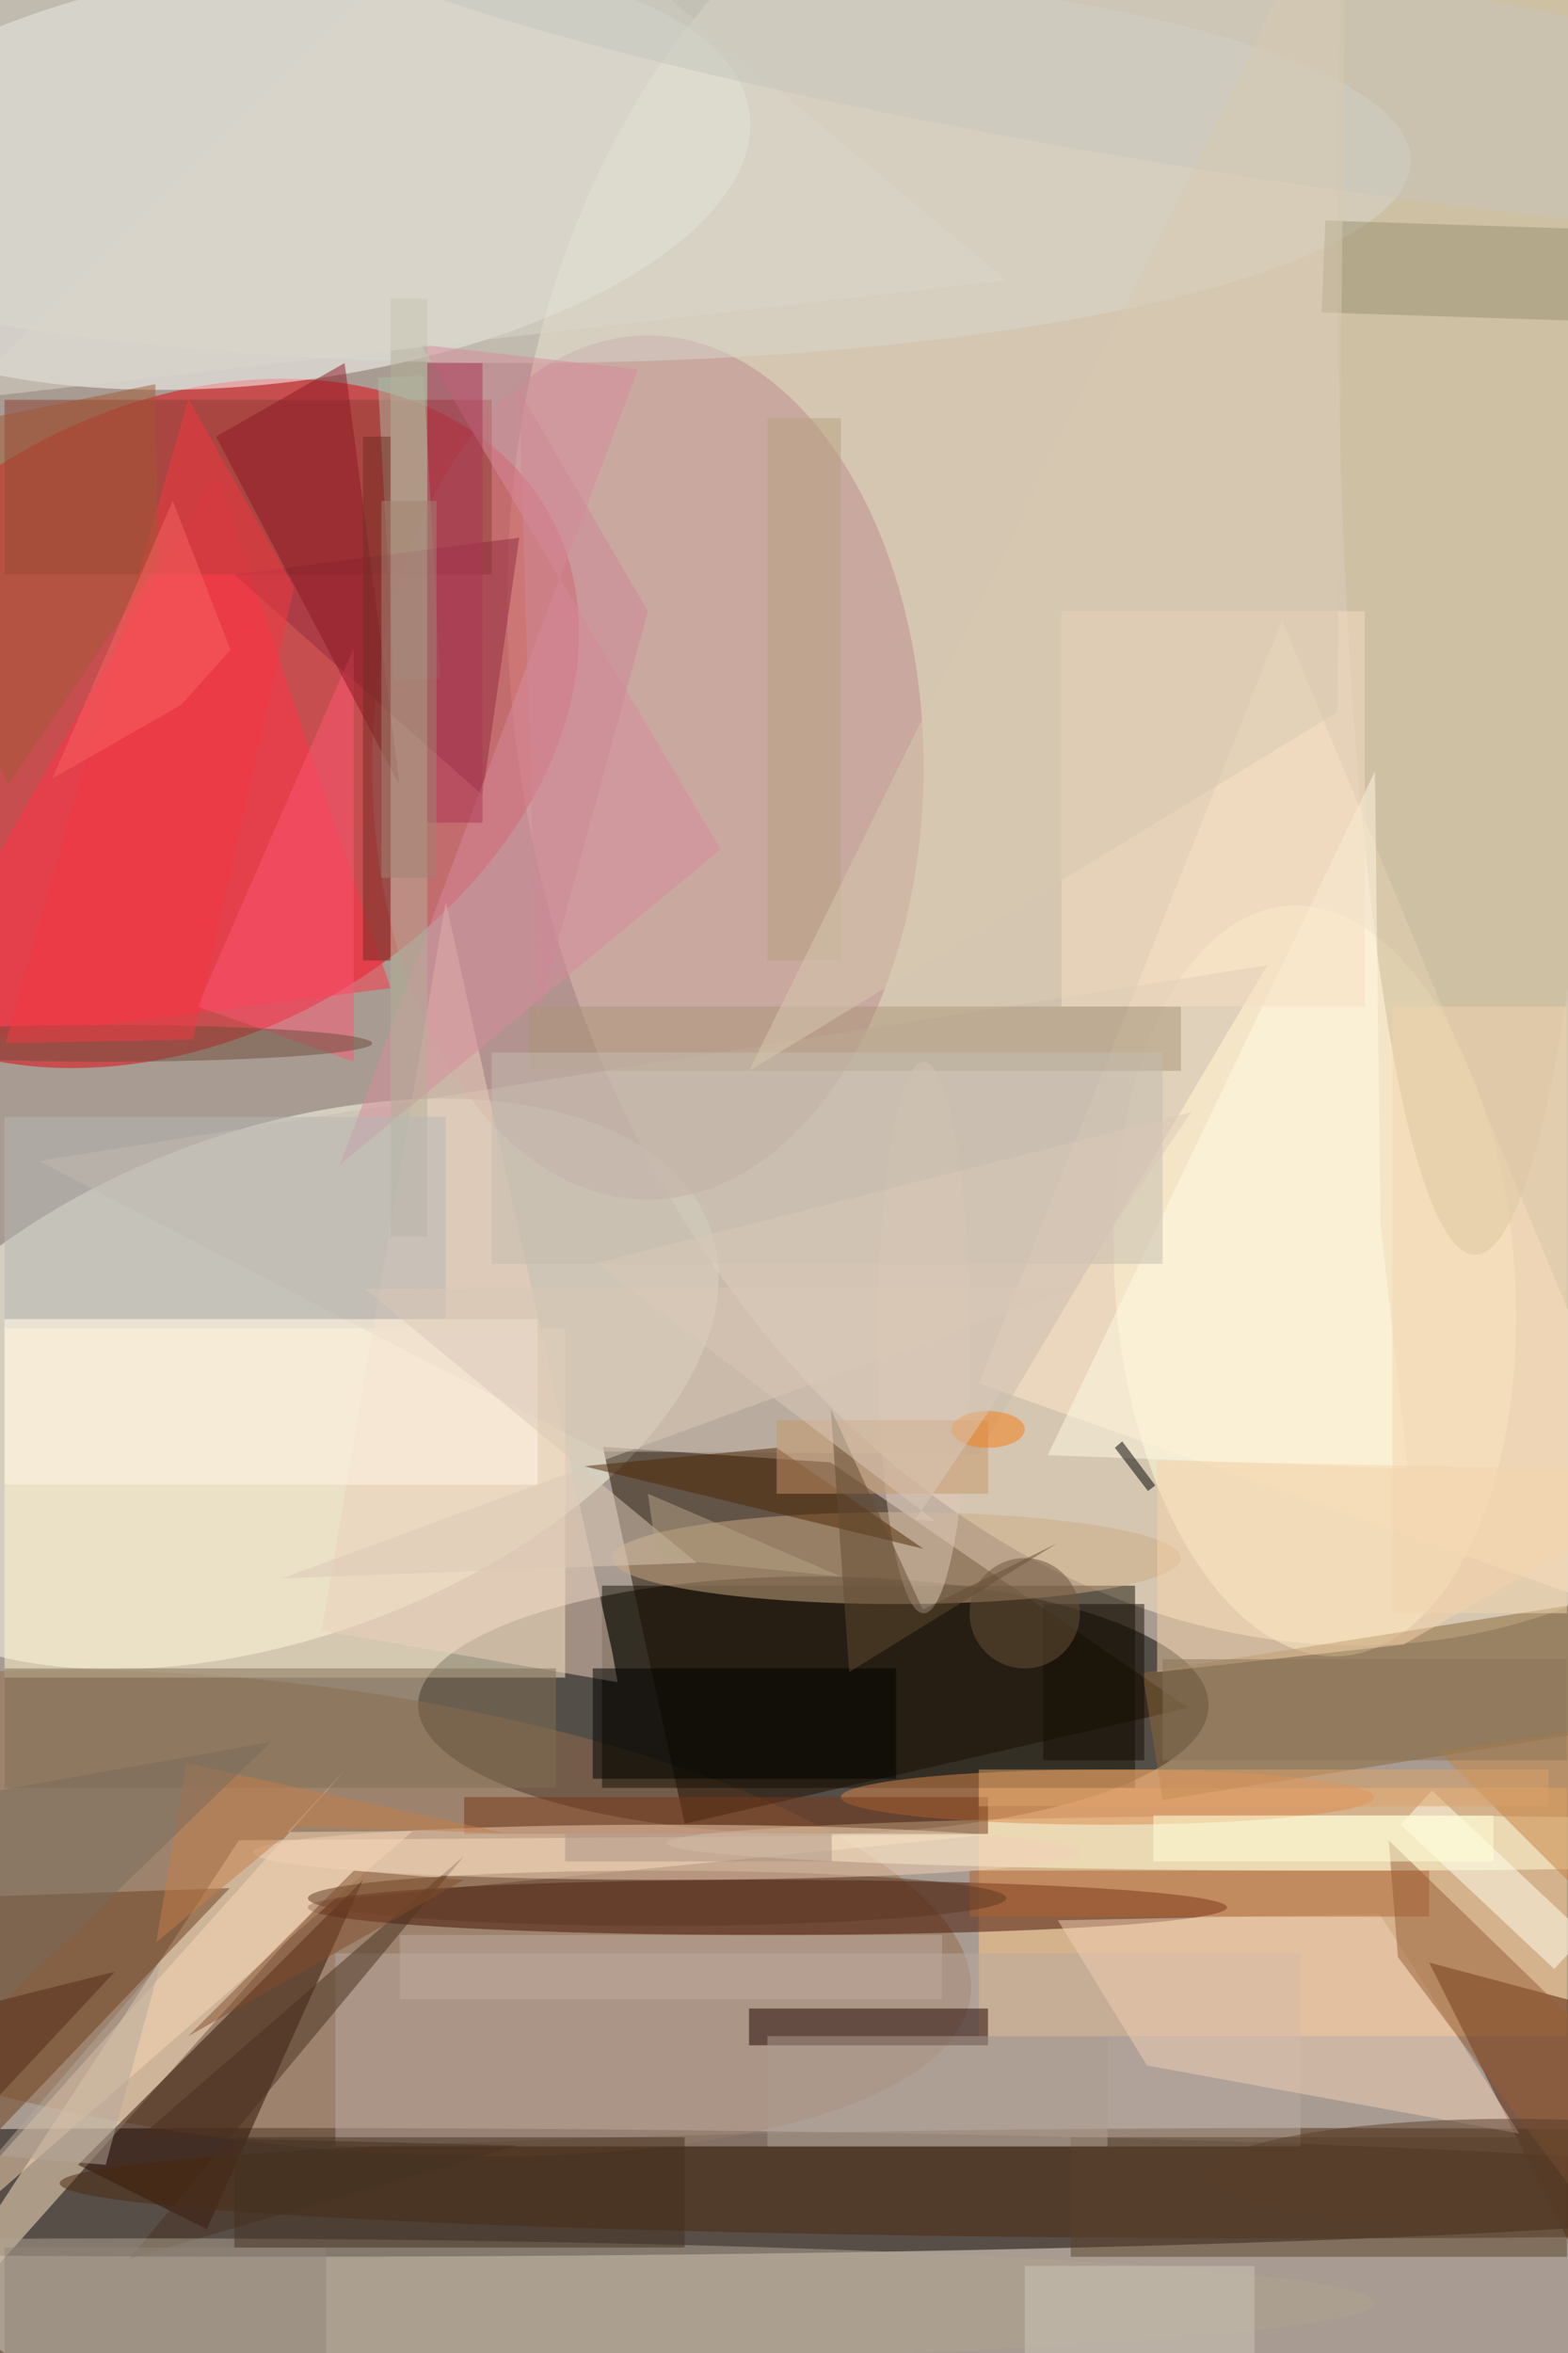 <svg xmlns="http://www.w3.org/2000/svg" viewBox="0 0 933 1400"><defs/><filter id="a"><feGaussianBlur stdDeviation="12"/></filter><rect width="100%" height="100%" fill="#50372a"/><g filter="url(#a)"><g fill-opacity=".5" transform="translate(2.7 2.7) scale(5.469)"><circle r="1" fill="#fffffb" transform="matrix(-145.274 26.925 -30.798 -166.17 80.5 118.6)"/><circle r="1" fill="#fff1d0" transform="matrix(78.105 -20.934 26.622 99.325 137.2 77)"/><ellipse cx="88" cy="185" rx="43" ry="14"/><circle r="1" fill="#e5000f" transform="matrix(40.293 -23.076 16.924 29.551 18.8 78.2)"/><circle r="1" fill="#ffffef" transform="rotate(-109.9 67.5 64.6) scale(27.602 50.021)"/><circle r="1" fill="#fff" transform="matrix(2.825 22.589 -52.27 6.538 28.8 18.4)"/><ellipse cx="30" cy="238" fill="#090000" rx="169" ry="7"/><circle r="1" fill="#926a4b" transform="matrix(-2.979 24.866 -75.391 -9.033 29.7 207.6)"/><circle r="1" fill="#ffffdb" transform="rotate(85.9 -3.3 146) scale(40.913 21.768)"/><path fill="#1e0c00" d="M65.1 156.9l8.9 41 54.8-12.6-38.9-26.7z"/><path fill="#ffc989" d="M106 194h64v27h-64z"/><ellipse cx="70" cy="83" fill="#bf8a8f" rx="30" ry="47"/><path fill="#ffe9c6" d="M34.6 206.3L-16 263.1l41.5-63.4 81.4-.6z"/><path fill="#fff4d1" d="M0 144h61v38H0z"/><ellipse cx="83" cy="207" fill="#430f00" rx="50" ry="3"/><path fill="#511900" d="M185 221l-30-8 29 58z"/><path fill="#2d0f00" d="M39 204l-17 38-14-7z"/><ellipse cx="142" cy="237" fill="#4a290f" rx="136" ry="6"/><path fill="#8a6636" d="M126 195.3l-2.2-13.8 68.2-10.8 2.2 13.8z"/><path fill="#ff3248" d="M23 51l-36 63 55-7z"/><path fill="#151003" d="M65 172h58v22H65z"/><ellipse cx="97" cy="169" fill="#cdaa85" rx="31" ry="5"/><path fill="#8e3e34" d="M0 43h53v19H0z"/><path fill="#ffe8ca" d="M185 178l-79-28 33-83z"/><ellipse cx="146" cy="200" fill="#ffffda" rx="74" ry="3"/><path fill="#b9a9a0" d="M36 212h105v21H36z"/><path fill="#6c3e1e" d="M24.5 204.9l-40.5 1.4 5.9 26.3-5.9 14.8z"/><path fill="#210400" d="M81 218h26v4H81z"/><ellipse cx="160" cy="25" fill="#c8ba96" rx="15" ry="111"/><ellipse cx="56" cy="17" fill="#d8d8ce" rx="97" ry="22"/><path fill="#cbbdae" d="M64.9 157.4l41 .3 31.5-53.2L3.7 125.8z"/><path fill="#edd0bd" d="M48 97.6l-13.5 79.3 32.2 5.6-.6-3.4z"/><path fill="#f1ceb4" d="M124.3 224.2l-9.7-15.8 35-.7 15.2 23.9z"/><path fill="#acbda7" d="M47.4 73.3l-5 .3-1.8-33 5-.2z"/><path fill="#932c3e" d="M56 58l-31 4 27 24z"/><ellipse cx="120" cy="195" fill="#dd894d" rx="29" ry="3"/><path fill="#b06332" d="M105 203h50v5h-50z"/><path fill="#816e54" d="M0 181h60v13H0z"/><path fill="#fff7e7" d="M0 143h58v18H0z"/><path fill="#fffbe4" d="M113.5 157.8l39.2 1.5-3-26.7-.6-49.2z"/><path fill="#f8d8b6" d="M44.4 198.7l-13.6.1 6.4-6.9-53.2 59.5z"/><path fill="#5a422c" d="M116 232h54v13h-54z"/><path fill="#f9d5ad" d="M152.2 178.4l-26.8 3v-23l59.6 1.2z"/><path fill="#ffffec" d="M151.9 198l3.4-3.7L172 210l-3.4 3.7z"/><path fill="#ac967b" d="M57 109h71v7H57z"/><path fill="#965f36" d="M151.6 212.4l24.7 32.9 8.7-12.2-34.4-33.4z"/><path fill="#493121" d="M14.8 231.9L50 201.4l-36.4 43.8 42.1-12.3z"/><ellipse cx="100" cy="145" fill="#dec9b6" rx="5" ry="30"/><path fill="#9b9272" d="M174.7 24.5l-.4 10-31-1 .4-10z"/><path fill="#4f2702" d="M100 168l-37-9 21-2z"/><path fill="#fe5674" d="M38 70v45l-17-6z"/><path fill="#d68d9c" d="M77.9 91.9L45.3 37l23.6 2.7-32.4 86.5z"/><path fill="#8d1924" d="M23 47l14-8 6 46z"/><ellipse cx="14" cy="250" fill="#aea591" rx="135" ry="7"/><path fill="#b4b09a" d="M42 32h4v102h-4z"/><path fill="#000100" d="M64 181h33v12H64z"/><path fill="#c78340" d="M184 186l-8 24-20-20z"/><path fill="#763919" d="M50 195h57v4H50z"/><path fill="#b6b6b7" d="M0 121h48v22H0z"/><path fill="#f6dec3" d="M115 66h33v43h-33z"/><path d="M120.8 157l.8-.7 3.6 4.8-.8.6z"/><ellipse cx="71" cy="206" fill="#5d3922" rx="38" ry="3"/><path fill="#dbd6cb" d="M54-16l55 46L-5 43z"/><ellipse cx="72" cy="201" fill="#f3d0b7" rx="45" ry="3"/><path fill="#c6976a" d="M84 154h23v8H84z"/><path fill="#dbc9b7" d="M30.2 171.2l86.4-31.7-77.4.2 36.1 29.8z"/><path fill="#b5a79b" d="M11 235l-12-1 18-21z"/><ellipse cx="11" cy="113" fill="#6f4d3c" rx="29" ry="2"/><path fill="#dda26b" d="M106 192h62v4h-62z"/><path fill="#f33943" d="M.1 113l20.4-.4 11-49.2L20 42.9z"/><path fill="#150d03" d="M113 174h11v17h-11z"/><path fill="#c57e4a" d="M31.7 198.2l-15.2 12.6 3.3-19.5 34.5 7.6z"/><path fill="#908578" d="M0 244h35v12H0z"/><path fill="#712f25" d="M39 47h3v57h-3z"/><path fill="#634b32" d="M114.5 167.4l-14.6 7.2-10-21.8 2 28.6z"/><path fill="#f2d5af" d="M151 109h19v66h-19z"/><path fill="#a25834" d="M16.4 41.3L-16 47.9l16.4 37 16.3-24.1z"/><path fill="#ccc5b6" d="M111 246h25v10h-25z"/><path fill="#c5bcb0" d="M53 114h73v23H53z"/><path fill="#ffffdb" d="M125 197h37v5h-37z"/><path fill="#fa6363" d="M24.6 70.2L18.3 54 5.2 84.2l14-8z"/><path fill="#bfab9f" d="M43 210h59v7H43z"/><path fill="#796d5c" d="M-4 221l33-32-45 8z"/><circle r="1" fill="#c6c6bd" transform="rotate(-171 66.4 -2) scale(100.942 11.736)"/><ellipse cx="164" cy="236" fill="#583f2d" rx="33" ry="6"/><circle cx="111" cy="175" r="6" fill="#6a523a"/><ellipse cx="107" cy="155" fill="#f77c15" rx="4" ry="2"/><path fill="#522c19" d="M12 214l-16 4 2 11z"/><path fill="#b7a381" d="M83 45h8v59h-8z"/><path fill="#8a7459" d="M126 180h44v11h-44z"/><path fill="#453021" d="M25 232h49v12H25z"/><path fill="#d9cab1" d="M146-16l-1 93-64 39z"/><path fill="#ad3555" d="M46 39h6v50h-6z"/><path fill="#a28372" d="M41 54h6v41h-6z"/><path fill="#dac9b9" d="M99.1 164.8l2.2.2-36.9-28.1 64.7-16.4z"/><path fill="#ce8997" d="M58 110l12-44-14-24z"/><path fill="#ad9d90" d="M83 221h37v12H83z"/><path fill="#ad9287" d="M61 199h29v3H61z"/><path fill="#834d2d" d="M38 203l-18 18 30-17z"/><path fill="#b7a487" d="M70 162l21 9-20-2z"/></g></g></svg>